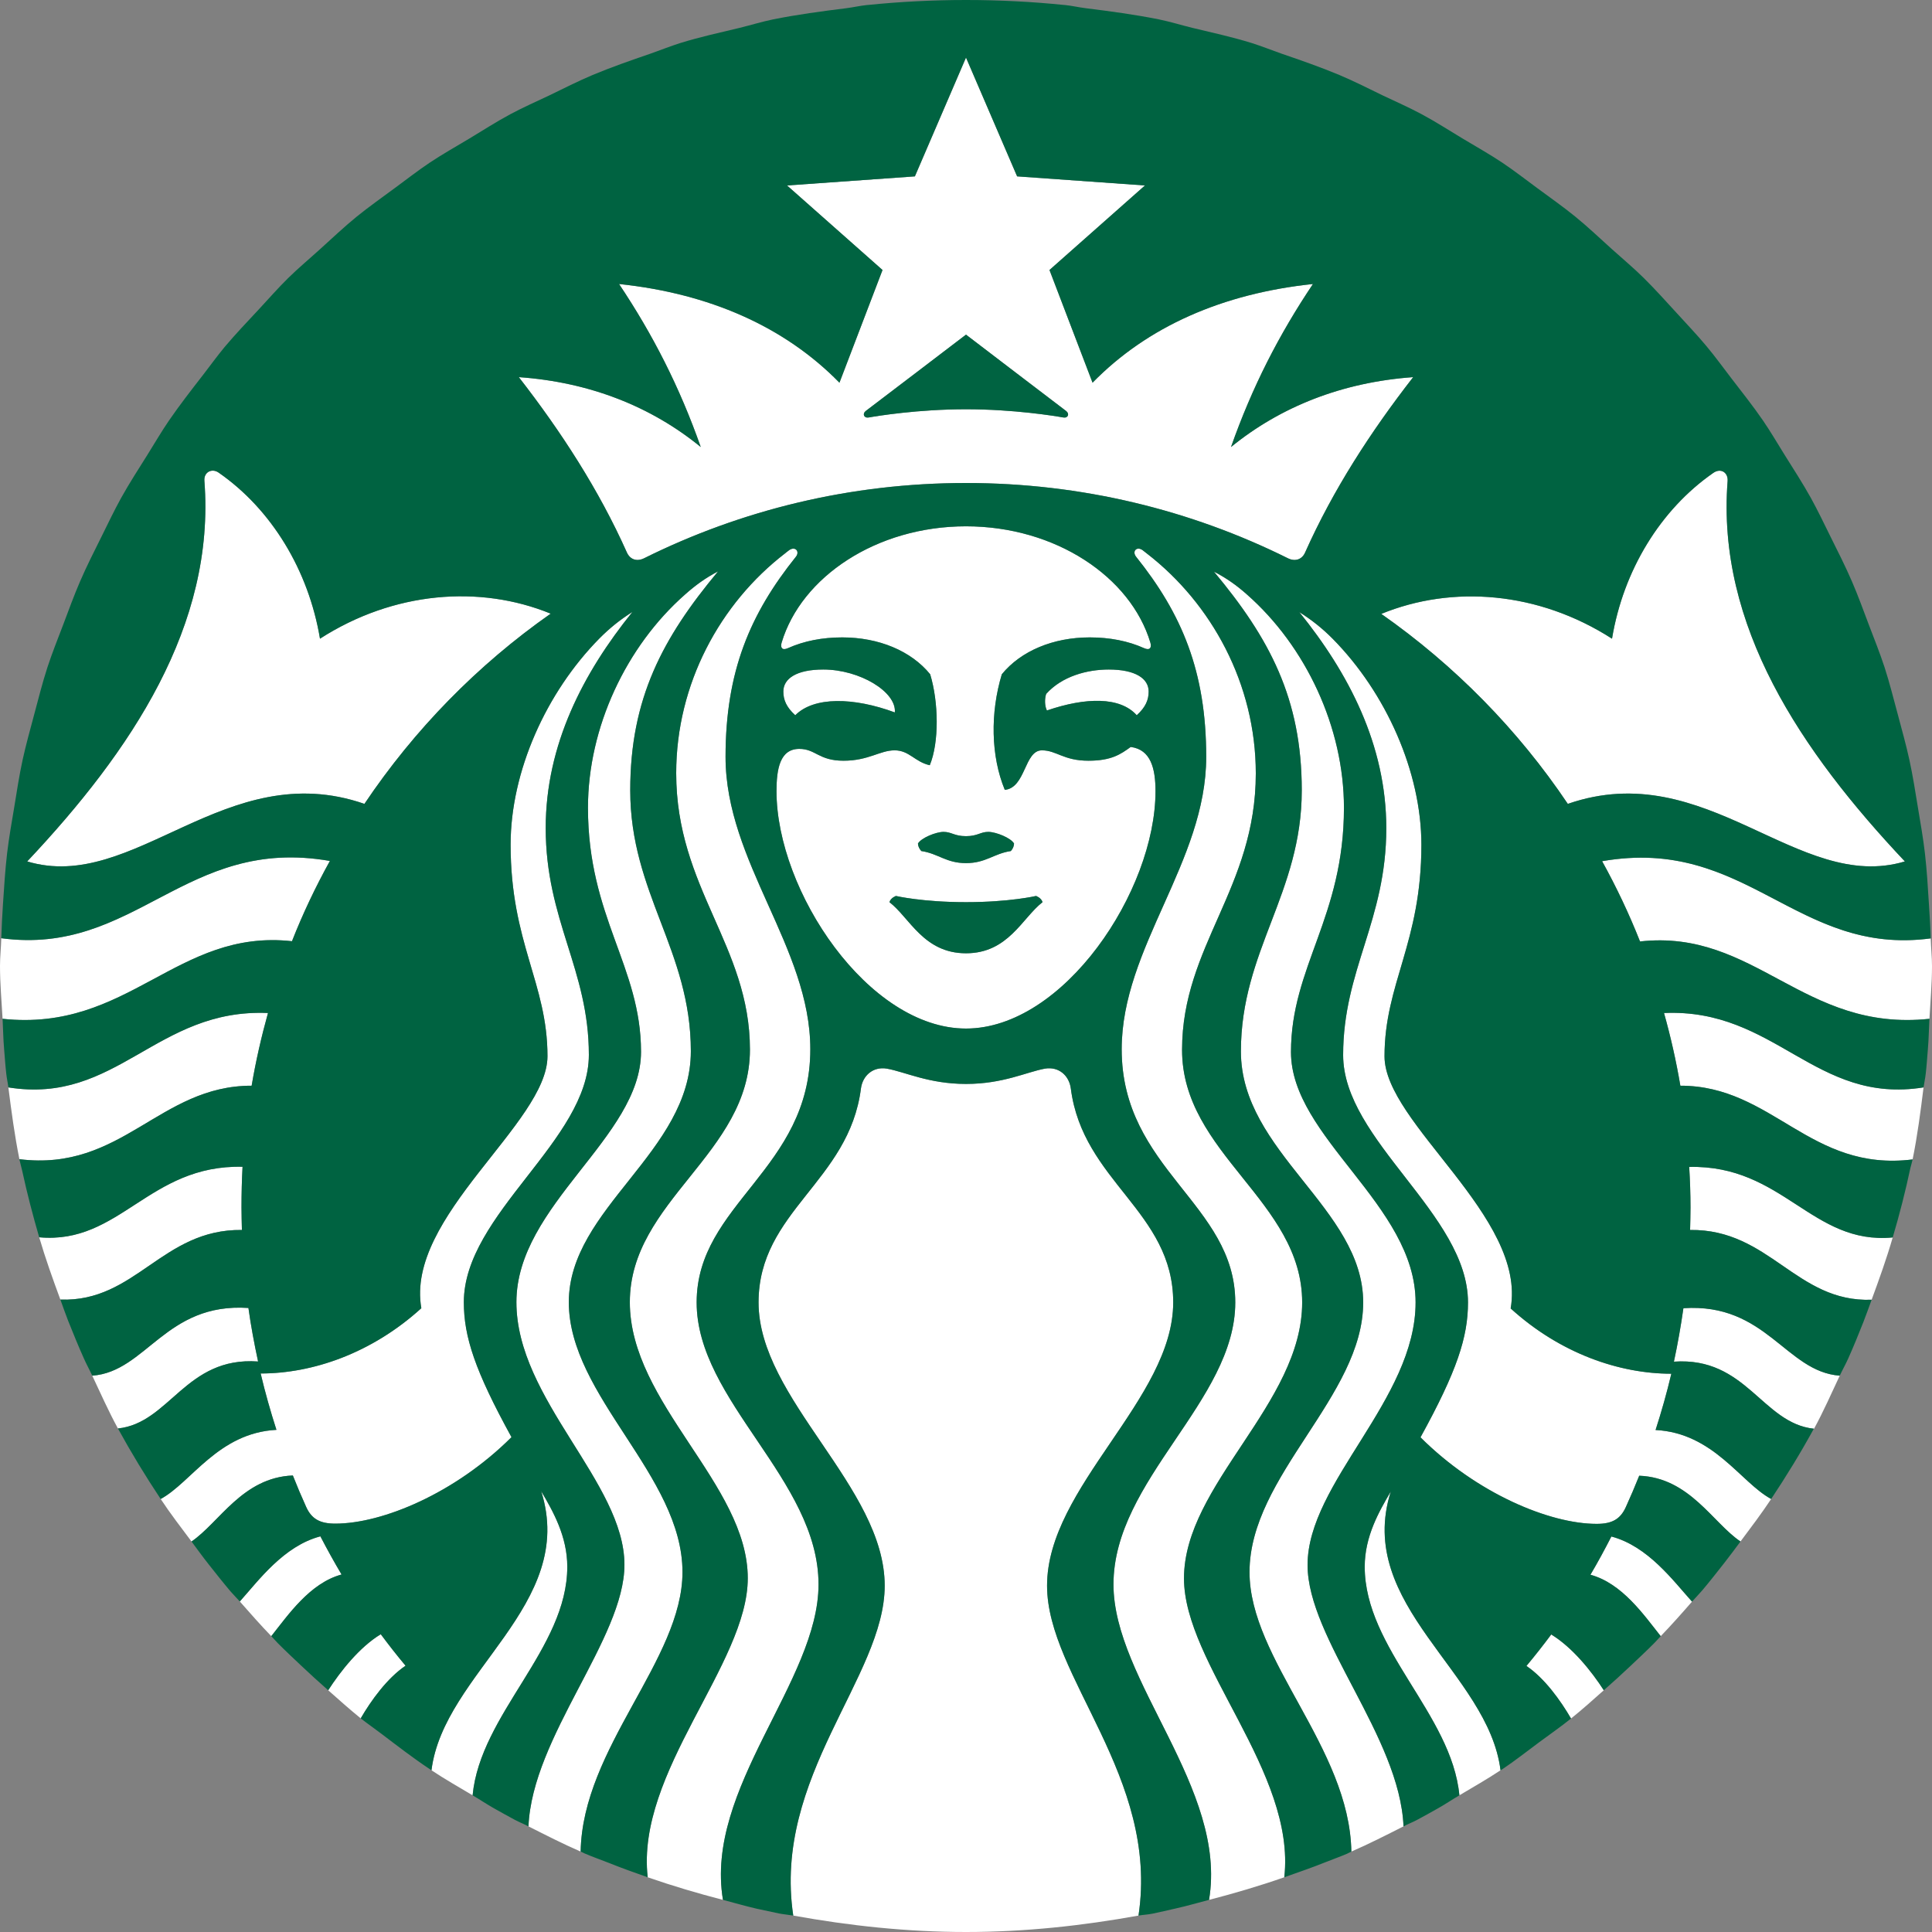 <svg viewBox="0 0 24 24" xmlns="http://www.w3.org/2000/svg"><rect x="0" y="0" width="24" height="24" fill="#808080" stroke="none"/><path d="M11.017 13.275C10.843 13.246 10.716 13.364 10.695 13.521C10.548 14.679 9.423 15.047 9.423 16.179C9.423 17.378 10.99 18.471 10.99 19.698C10.99 20.829 9.596 22.071 9.854 23.796C10.552 23.922 11.267 24 12 24C12.733 24 13.447 23.922 14.143 23.796C14.402 22.071 13.007 20.829 13.007 19.698C13.007 18.471 14.574 17.378 14.574 16.179C14.574 15.047 13.45 14.679 13.302 13.521C13.281 13.363 13.155 13.246 12.98 13.275C12.752 13.317 12.46 13.465 12 13.465C11.54 13.465 11.246 13.316 11.017 13.275ZM9.892 6.83C9.874 6.812 9.839 6.808 9.801 6.836C9.784 6.848 9.767 6.863 9.75 6.876C8.948 7.494 8.4 8.493 8.4 9.605C8.4 11.033 9.316 11.748 9.316 13.039C9.316 14.331 7.824 14.916 7.824 16.176C7.824 17.434 9.289 18.437 9.289 19.605C9.289 20.669 7.897 22.015 8.046 23.32C8.353 23.427 8.664 23.519 8.981 23.601C8.749 22.215 10.168 20.883 10.168 19.682C10.168 18.382 8.654 17.403 8.654 16.179C8.654 14.954 10.066 14.527 10.066 13.034C10.066 11.769 9.013 10.708 9.013 9.402C9.013 8.34 9.318 7.626 9.887 6.916C9.913 6.883 9.91 6.849 9.892 6.83ZM20.671 12.584C20.754 12.879 20.822 13.179 20.874 13.487C22.022 13.486 22.482 14.561 23.759 14.403C23.819 14.109 23.858 13.809 23.895 13.508C22.546 13.724 22.058 12.523 20.671 12.584ZM20.912 16.251C20.88 16.475 20.841 16.696 20.794 16.915C21.694 16.852 21.889 17.679 22.532 17.748C22.533 17.748 22.534 17.748 22.535 17.748C22.651 17.535 22.75 17.31 22.854 17.089C22.183 17.04 21.942 16.182 20.912 16.251ZM2.59 5.861C2.556 5.881 2.535 5.921 2.539 5.973C2.678 7.769 1.629 9.33 0.338 10.701C1.668 11.101 2.801 9.388 4.527 9.986C5.146 9.064 5.931 8.261 6.841 7.623C5.958 7.262 4.889 7.347 3.975 7.934C3.833 7.084 3.373 6.327 2.716 5.871C2.671 5.84 2.624 5.841 2.59 5.861ZM12 6.538C10.886 6.538 9.954 7.168 9.71 7.982C9.691 8.045 9.716 8.084 9.787 8.052C9.988 7.962 10.215 7.918 10.463 7.918C10.917 7.918 11.319 8.086 11.555 8.376C11.66 8.721 11.668 9.221 11.55 9.506C11.363 9.464 11.296 9.321 11.113 9.321C10.931 9.321 10.789 9.45 10.479 9.45C10.169 9.45 10.133 9.303 9.929 9.303C9.69 9.303 9.646 9.549 9.646 9.828C9.646 11.069 10.787 12.777 12 12.777C13.213 12.777 14.354 11.069 14.354 9.828C14.354 9.549 14.297 9.311 14.046 9.279C13.922 9.369 13.807 9.45 13.521 9.45C13.211 9.45 13.125 9.321 12.943 9.321C12.723 9.321 12.744 9.786 12.482 9.812C12.308 9.392 12.3 8.855 12.445 8.376C12.682 8.086 13.083 7.918 13.537 7.918C13.785 7.918 14.014 7.962 14.213 8.052C14.285 8.084 14.309 8.044 14.29 7.982C14.046 7.168 13.114 6.538 12 6.538ZM11.721 10.334C11.821 10.334 11.854 10.387 12 10.387C12.146 10.387 12.179 10.333 12.279 10.334C12.374 10.335 12.558 10.409 12.597 10.479C12.595 10.514 12.582 10.544 12.557 10.572C12.344 10.604 12.247 10.722 12 10.722C11.753 10.722 11.658 10.604 11.445 10.572C11.42 10.544 11.405 10.514 11.403 10.479C11.443 10.409 11.627 10.334 11.721 10.334ZM11.13 11.13C11.13 11.13 11.458 11.207 12 11.207C12.542 11.207 12.87 11.13 12.87 11.13C12.87 11.13 12.934 11.151 12.951 11.207C12.699 11.401 12.526 11.842 12 11.842C11.474 11.842 11.301 11.401 11.049 11.207C11.066 11.151 11.13 11.13 11.13 11.13ZM3.013 14.494C1.848 14.467 1.49 15.462 0.487 15.37C0.564 15.633 0.656 15.889 0.75 16.144C1.688 16.177 2.014 15.267 3.005 15.279C3.003 15.186 3 15.091 3 14.997C3 14.828 3.004 14.66 3.013 14.494ZM19.27 20.304C19.171 20.437 19.068 20.568 18.962 20.695C19.188 20.848 19.385 21.123 19.516 21.348C19.656 21.236 19.789 21.116 19.923 20.997C19.77 20.76 19.534 20.465 19.27 20.304ZM15.08 7.101C15.77 7.928 16.171 8.678 16.171 9.817C16.171 11.097 15.415 11.808 15.415 13.061C15.415 14.314 16.934 15.011 16.934 16.179C16.934 17.346 15.522 18.329 15.522 19.529C15.522 20.619 16.765 21.708 16.787 23.001C17.008 22.905 17.221 22.796 17.435 22.688C17.389 21.573 16.243 20.356 16.243 19.441C16.243 18.417 17.585 17.388 17.585 16.179C17.585 14.969 16.037 14.131 16.037 13.069C16.037 12.007 16.695 11.395 16.695 10.034C16.695 9.037 16.222 8.029 15.49 7.385C15.361 7.27 15.233 7.18 15.08 7.101ZM6.723 18.525C7.171 19.938 5.511 20.774 5.36 21.991C5.525 22.101 5.7 22.2 5.871 22.302C5.967 21.291 7.047 20.481 7.047 19.462C7.047 19.087 6.871 18.774 6.723 18.525ZM8.92 7.098C8.766 7.178 8.639 7.27 8.51 7.385C7.778 8.029 7.304 9.037 7.304 10.034C7.304 11.395 7.963 12.005 7.963 13.066C7.963 14.128 6.415 14.966 6.415 16.176C6.415 17.385 7.757 18.415 7.757 19.438C7.757 20.353 6.611 21.573 6.565 22.688C6.779 22.796 6.992 22.905 7.213 23.001C7.236 21.708 8.478 20.619 8.478 19.529C8.478 18.329 7.066 17.344 7.066 16.176C7.066 15.008 8.582 14.311 8.582 13.058C8.582 11.805 7.829 11.097 7.829 9.817C7.829 8.678 8.23 7.926 8.92 7.098ZM20.529 10.658C20.336 10.648 20.127 10.659 19.902 10.698C20.079 11.018 20.237 11.351 20.373 11.695C21.805 11.536 22.4 12.823 23.968 12.656C23.98 12.438 24 12.222 24 12C24 11.884 23.987 11.772 23.984 11.657C22.524 11.852 21.872 10.731 20.529 10.658ZM10.227 8.317C9.896 8.317 9.731 8.429 9.731 8.59C9.731 8.695 9.769 8.785 9.879 8.885C10.112 8.651 10.604 8.661 11.116 8.85C11.139 8.596 10.682 8.317 10.227 8.317ZM14.105 6.83C14.087 6.849 14.087 6.883 14.113 6.916C14.681 7.625 14.984 8.34 14.984 9.402C14.984 10.707 13.934 11.769 13.934 13.034C13.934 14.527 15.345 14.954 15.345 16.179C15.345 17.403 13.832 18.382 13.832 19.682C13.832 20.883 15.251 22.215 15.019 23.601C15.336 23.519 15.648 23.427 15.954 23.32C16.101 22.015 14.708 20.671 14.708 19.607C14.708 18.44 16.176 17.437 16.176 16.179C16.176 14.919 14.684 14.334 14.684 13.042C14.684 11.75 15.6 11.035 15.6 9.608C15.6 8.496 15.05 7.496 14.247 6.876C14.23 6.863 14.213 6.849 14.196 6.836C14.159 6.808 14.124 6.812 14.105 6.83ZM3.98 19.085C3.524 19.205 3.212 19.634 2.979 19.894C3.107 20.04 3.235 20.185 3.37 20.325C3.579 20.062 3.849 19.666 4.243 19.559C4.151 19.404 4.063 19.245 3.98 19.085ZM7.856 7.602C7.705 7.697 7.575 7.801 7.446 7.931C6.783 8.603 6.343 9.586 6.343 10.492C6.343 11.713 6.801 12.214 6.801 13.12C6.801 13.953 5.034 15.113 5.234 16.251C4.617 16.812 3.882 17.062 3.238 17.062C3.294 17.299 3.36 17.532 3.434 17.762C2.711 17.8 2.377 18.415 1.996 18.621C2.116 18.803 2.249 18.975 2.379 19.149C2.723 18.916 3.013 18.353 3.638 18.329C3.69 18.461 3.745 18.591 3.804 18.721C3.872 18.87 3.976 18.927 4.165 18.927C4.751 18.927 5.656 18.549 6.354 17.853C5.9 17.027 5.762 16.606 5.762 16.176C5.762 15.082 7.315 14.165 7.315 13.104C7.315 12.042 6.779 11.435 6.779 10.286C6.779 9.25 7.247 8.356 7.856 7.602ZM4.73 20.301C4.465 20.462 4.23 20.76 4.077 20.997C4.21 21.115 4.343 21.234 4.481 21.346C4.612 21.12 4.811 20.846 5.038 20.692C4.932 20.566 4.829 20.434 4.73 20.301ZM21.41 5.861C21.376 5.84 21.329 5.843 21.284 5.874C20.627 6.33 20.166 7.084 20.025 7.934C19.111 7.347 18.043 7.264 17.159 7.626C18.068 8.263 18.856 9.063 19.476 9.986C21.201 9.388 22.332 11.101 23.663 10.701C22.371 9.33 21.322 7.772 21.461 5.976C21.465 5.923 21.444 5.881 21.41 5.861ZM16.141 7.604C16.751 8.359 17.221 9.252 17.221 10.288C17.221 11.438 16.685 12.045 16.685 13.106C16.685 14.167 18.236 15.085 18.236 16.179C18.236 16.609 18.1 17.03 17.646 17.855C18.343 18.551 19.249 18.93 19.835 18.93C20.025 18.93 20.128 18.872 20.196 18.723C20.255 18.594 20.31 18.464 20.363 18.332C20.988 18.356 21.276 18.917 21.621 19.149C21.751 18.975 21.882 18.802 22.002 18.621C21.621 18.415 21.289 17.802 20.566 17.764C20.64 17.535 20.706 17.302 20.762 17.065C20.118 17.065 19.383 16.815 18.766 16.254C18.966 15.115 17.199 13.956 17.199 13.122C17.199 12.217 17.657 11.715 17.657 10.495C17.657 9.589 17.217 8.605 16.554 7.934C16.425 7.804 16.292 7.699 16.141 7.604ZM12 0.715L11.365 2.191L9.777 2.304L10.963 3.354L10.428 4.754C9.744 4.055 8.809 3.646 7.69 3.528C8.112 4.159 8.443 4.809 8.705 5.553C8.088 5.049 7.324 4.747 6.445 4.685C6.972 5.363 7.44 6.085 7.787 6.862C7.826 6.95 7.91 6.98 8.001 6.935C9.206 6.336 10.564 6 12 6C13.436 6 14.794 6.336 15.999 6.935C16.09 6.98 16.175 6.95 16.213 6.862C16.56 6.085 17.027 5.363 17.555 4.685C16.676 4.748 15.91 5.05 15.292 5.553C15.554 4.809 15.887 4.158 16.31 3.528C15.19 3.646 14.255 4.055 13.572 4.754L13.037 3.354L14.223 2.304L12.635 2.191L12 0.715ZM12 4.157C12 4.157 13.202 5.075 13.243 5.105C13.29 5.14 13.268 5.197 13.208 5.186C13.103 5.167 12.594 5.084 12 5.084C11.406 5.084 10.897 5.167 10.792 5.186C10.732 5.197 10.709 5.14 10.755 5.105C10.796 5.075 12 4.157 12 4.157ZM20.984 14.496C20.994 14.663 21 14.83 21 15C21 15.094 20.997 15.186 20.995 15.279C21.985 15.267 22.312 16.18 23.25 16.146C23.344 15.891 23.436 15.635 23.512 15.372C22.507 15.467 22.15 14.469 20.984 14.496ZM3.086 16.248C2.056 16.179 1.817 17.041 1.146 17.089C1.25 17.309 1.349 17.533 1.465 17.745C2.11 17.678 2.305 16.849 3.206 16.913C3.159 16.694 3.117 16.472 3.086 16.248ZM13.773 8.317C13.506 8.317 13.193 8.4 12.996 8.62C12.976 8.679 12.976 8.767 13.005 8.826C13.489 8.66 13.915 8.654 14.121 8.885C14.231 8.785 14.269 8.695 14.269 8.59C14.269 8.429 14.104 8.317 13.773 8.317ZM3.329 12.584C1.942 12.524 1.454 13.725 0.104 13.508C0.142 13.809 0.182 14.107 0.241 14.4C1.517 14.558 1.978 13.486 3.126 13.487C3.178 13.179 3.247 12.879 3.329 12.584ZM20.017 19.087C19.935 19.247 19.849 19.407 19.757 19.562C20.151 19.669 20.421 20.062 20.63 20.325C20.764 20.186 20.892 20.042 21.019 19.896C20.785 19.637 20.473 19.208 20.017 19.087ZM17.277 18.528C17.13 18.777 16.953 19.087 16.953 19.462C16.953 20.481 18.033 21.291 18.129 22.302C18.3 22.2 18.475 22.101 18.64 21.991C18.489 20.774 16.829 19.941 17.277 18.528ZM3.471 10.655C2.127 10.728 1.476 11.85 0.016 11.655C0.013 11.77 7.04517e-10 11.883 0 12C5.82996e-08 12.222 0.02 12.438 0.032 12.656C1.6 12.823 2.194 11.534 3.627 11.692C3.762 11.348 3.921 11.015 4.098 10.695C3.873 10.656 3.664 10.645 3.471 10.655Z" fill="#ffffff"/><path d="M12 4.157C12 4.157 10.796 5.075 10.755 5.105C10.709 5.14 10.732 5.197 10.792 5.186C10.897 5.167 11.406 5.084 12 5.084C12.594 5.084 13.103 5.167 13.208 5.186C13.268 5.197 13.29 5.14 13.243 5.105C13.202 5.075 12 4.157 12 4.157ZM11.13 11.13C11.13 11.13 11.066 11.151 11.049 11.207C11.301 11.401 11.474 11.842 12 11.842C12.526 11.842 12.699 11.401 12.951 11.207C12.934 11.151 12.87 11.13 12.87 11.13C12.87 11.13 12.542 11.207 12 11.207C11.458 11.207 11.13 11.13 11.13 11.13ZM12 5.68434e-14C11.588 1.08517e-07 11.18 0.021 10.779 0.062C10.777 0.062 10.775 0.061 10.773 0.062C10.685 0.071 10.601 0.091 10.513 0.102C10.207 0.14 9.901 0.181 9.603 0.241C9.462 0.27 9.327 0.312 9.188 0.346C8.942 0.405 8.696 0.459 8.456 0.533C8.328 0.573 8.205 0.623 8.079 0.667C7.837 0.75 7.595 0.834 7.361 0.932C7.176 1.01 6.999 1.1 6.82 1.187C6.66 1.263 6.498 1.334 6.343 1.417C6.167 1.511 5.999 1.62 5.829 1.722C5.664 1.821 5.495 1.916 5.336 2.022C5.187 2.122 5.046 2.232 4.902 2.338C4.744 2.455 4.583 2.568 4.43 2.692C4.273 2.82 4.126 2.96 3.975 3.096C3.843 3.216 3.706 3.33 3.579 3.455C3.453 3.579 3.337 3.712 3.217 3.841C3.073 3.996 2.927 4.148 2.791 4.31C2.696 4.424 2.609 4.546 2.518 4.663C2.375 4.847 2.232 5.031 2.1 5.223C2.006 5.36 1.923 5.503 1.835 5.644C1.723 5.823 1.608 6 1.505 6.185C1.419 6.341 1.341 6.504 1.262 6.664C1.17 6.849 1.076 7.034 0.994 7.224C0.918 7.4 0.853 7.58 0.785 7.76C0.718 7.936 0.648 8.11 0.589 8.29C0.526 8.484 0.476 8.684 0.423 8.882C0.374 9.067 0.322 9.251 0.281 9.439C0.239 9.633 0.209 9.829 0.177 10.026C0.145 10.217 0.111 10.408 0.088 10.602C0.064 10.809 0.051 11.019 0.037 11.229C0.028 11.37 0.02 11.512 0.016 11.655C1.685 11.878 2.3 10.38 4.098 10.695C3.921 11.015 3.762 11.348 3.627 11.692C2.194 11.534 1.6 12.823 0.032 12.656C0.039 12.781 0.04 12.907 0.051 13.031C0.06 13.134 0.066 13.237 0.078 13.339C0.084 13.396 0.097 13.451 0.104 13.508C1.454 13.725 1.942 12.524 3.329 12.584C3.247 12.879 3.178 13.179 3.126 13.487C1.978 13.486 1.517 14.558 0.241 14.4C0.241 14.401 0.241 14.402 0.241 14.403C0.251 14.451 0.266 14.497 0.276 14.545C0.336 14.823 0.408 15.098 0.487 15.37C1.49 15.462 1.848 14.467 3.013 14.494C3.004 14.66 3 14.828 3 14.997C3 15.091 3.003 15.186 3.005 15.279C2.014 15.267 1.688 16.177 0.75 16.144C0.782 16.231 0.812 16.32 0.846 16.406C0.909 16.564 0.973 16.721 1.042 16.875C1.074 16.948 1.113 17.017 1.146 17.089C1.817 17.041 2.056 16.179 3.086 16.248C3.117 16.472 3.159 16.694 3.206 16.913C2.305 16.849 2.11 17.678 1.465 17.745C1.63 18.046 1.807 18.337 1.996 18.621C2.377 18.415 2.711 17.8 3.434 17.762C3.36 17.532 3.294 17.299 3.238 17.062C3.882 17.062 4.617 16.812 5.234 16.251C5.034 15.113 6.801 13.953 6.801 13.12C6.801 12.214 6.343 11.713 6.343 10.492C6.343 9.586 6.783 8.603 7.446 7.931C7.575 7.801 7.705 7.697 7.856 7.602C7.247 8.356 6.779 9.25 6.779 10.286C6.779 11.435 7.315 12.042 7.315 13.104C7.315 14.165 5.762 15.082 5.762 16.176C5.762 16.606 5.9 17.027 6.354 17.853C5.656 18.549 4.751 18.927 4.165 18.927C3.976 18.927 3.872 18.87 3.804 18.721C3.745 18.591 3.69 18.461 3.638 18.329C3.013 18.353 2.723 18.916 2.379 19.149C2.449 19.243 2.517 19.338 2.59 19.43C2.68 19.544 2.77 19.658 2.863 19.768C2.9 19.811 2.941 19.851 2.979 19.894C3.212 19.634 3.524 19.205 3.98 19.085C4.063 19.245 4.151 19.404 4.243 19.559C3.849 19.666 3.579 20.062 3.37 20.325C3.397 20.353 3.423 20.383 3.45 20.411C3.543 20.505 3.64 20.595 3.737 20.687C3.848 20.792 3.962 20.896 4.077 20.997C4.23 20.76 4.465 20.462 4.73 20.301C4.829 20.434 4.932 20.566 5.038 20.692C4.811 20.846 4.612 21.12 4.481 21.346C4.564 21.412 4.651 21.471 4.736 21.536C4.933 21.686 5.129 21.837 5.336 21.975C5.344 21.98 5.352 21.986 5.36 21.991C5.511 20.774 7.171 19.938 6.723 18.525C6.871 18.774 7.047 19.087 7.047 19.462C7.047 20.481 5.967 21.291 5.871 22.302C5.961 22.355 6.048 22.414 6.139 22.465C6.225 22.513 6.31 22.561 6.396 22.607C6.451 22.636 6.51 22.659 6.565 22.688C6.611 21.573 7.757 20.353 7.757 19.438C7.757 18.415 6.415 17.385 6.415 16.176C6.415 14.966 7.963 14.128 7.963 13.066C7.963 12.005 7.304 11.395 7.304 10.034C7.304 9.037 7.778 8.029 8.51 7.385C8.639 7.27 8.766 7.178 8.92 7.098C8.23 7.926 7.829 8.678 7.829 9.817C7.829 11.097 8.582 11.805 8.582 13.058C8.582 14.311 7.066 15.008 7.066 16.176C7.066 17.344 8.478 18.329 8.478 19.529C8.478 20.619 7.236 21.708 7.213 23.001C7.231 23.008 7.247 23.017 7.264 23.025C7.365 23.068 7.47 23.105 7.572 23.145C7.728 23.208 7.887 23.264 8.046 23.32C7.897 22.015 9.289 20.669 9.289 19.605C9.289 18.437 7.824 17.434 7.824 16.176C7.824 14.916 9.316 14.331 9.316 13.039C9.316 11.748 8.4 11.033 8.4 9.605C8.4 8.493 8.948 7.494 9.75 6.876C9.767 6.863 9.784 6.848 9.801 6.836C9.877 6.78 9.94 6.85 9.887 6.916C9.318 7.626 9.013 8.34 9.013 9.402C9.013 10.708 10.066 11.769 10.066 13.034C10.066 14.527 8.654 14.954 8.654 16.179C8.654 17.403 10.168 18.382 10.168 19.682C10.168 20.883 8.749 22.215 8.981 23.601C9.122 23.637 9.26 23.679 9.402 23.711C9.494 23.731 9.585 23.751 9.678 23.77C9.736 23.781 9.796 23.786 9.854 23.796C9.596 22.071 10.99 20.829 10.99 19.698C10.99 18.471 9.423 17.378 9.423 16.179C9.423 15.047 10.548 14.679 10.695 13.521C10.716 13.364 10.843 13.246 11.017 13.275C11.246 13.316 11.54 13.465 12 13.465C12.46 13.465 12.752 13.317 12.98 13.275C13.155 13.246 13.281 13.363 13.302 13.521C13.45 14.679 14.574 15.047 14.574 16.179C14.574 17.378 13.007 18.471 13.007 19.698C13.007 20.829 14.402 22.071 14.143 23.796C14.2 23.786 14.26 23.784 14.317 23.772C14.413 23.753 14.508 23.729 14.604 23.708C14.744 23.677 14.88 23.637 15.019 23.601C15.251 22.215 13.832 20.883 13.832 19.682C13.832 18.382 15.345 17.403 15.345 16.179C15.345 14.954 13.934 14.527 13.934 13.034C13.934 11.769 14.984 10.707 14.984 9.402C14.984 8.34 14.681 7.625 14.113 6.916C14.06 6.85 14.121 6.78 14.196 6.836C14.213 6.849 14.23 6.863 14.247 6.876C15.05 7.496 15.6 8.496 15.6 9.608C15.6 11.035 14.684 11.75 14.684 13.042C14.684 14.334 16.176 14.919 16.176 16.179C16.176 17.437 14.708 18.44 14.708 19.607C14.708 20.671 16.101 22.015 15.954 23.32C16.126 23.259 16.299 23.2 16.468 23.132C16.556 23.097 16.646 23.065 16.733 23.028C16.752 23.02 16.768 23.009 16.787 23.001C16.765 21.708 15.522 20.619 15.522 19.529C15.522 18.329 16.934 17.346 16.934 16.179C16.934 15.011 15.415 14.314 15.415 13.061C15.415 11.808 16.171 11.097 16.171 9.817C16.171 8.678 15.77 7.928 15.08 7.101C15.233 7.18 15.361 7.27 15.49 7.385C16.222 8.029 16.695 9.037 16.695 10.034C16.695 11.395 16.037 12.007 16.037 13.069C16.037 14.131 17.585 14.969 17.585 16.179C17.585 17.388 16.243 18.417 16.243 19.441C16.243 20.356 17.389 21.573 17.435 22.688C17.49 22.659 17.549 22.636 17.604 22.607C17.69 22.561 17.776 22.513 17.861 22.465C17.952 22.414 18.039 22.355 18.129 22.302C18.033 21.291 16.953 20.481 16.953 19.462C16.953 19.087 17.13 18.777 17.277 18.528C16.829 19.941 18.489 20.774 18.64 21.991C18.649 21.985 18.658 21.981 18.667 21.975C18.823 21.871 18.969 21.754 19.12 21.643C19.252 21.545 19.388 21.451 19.516 21.348C19.385 21.123 19.188 20.848 18.962 20.695C19.068 20.568 19.171 20.437 19.27 20.304C19.534 20.465 19.77 20.76 19.923 20.997C20.038 20.896 20.152 20.792 20.263 20.687C20.36 20.595 20.457 20.505 20.55 20.411C20.578 20.383 20.603 20.353 20.63 20.325C20.421 20.062 20.151 19.669 19.757 19.562C19.849 19.407 19.935 19.247 20.017 19.087C20.473 19.208 20.785 19.637 21.019 19.896C21.061 19.848 21.106 19.803 21.147 19.755C21.241 19.644 21.331 19.528 21.421 19.414C21.489 19.327 21.555 19.238 21.621 19.149C21.276 18.917 20.988 18.356 20.363 18.332C20.31 18.464 20.255 18.594 20.196 18.723C20.128 18.872 20.025 18.93 19.835 18.93C19.249 18.93 18.343 18.551 17.646 17.855C18.1 17.03 18.236 16.609 18.236 16.179C18.236 15.085 16.685 14.167 16.685 13.106C16.685 12.045 17.221 11.438 17.221 10.288C17.221 9.252 16.751 8.359 16.141 7.604C16.292 7.699 16.425 7.804 16.554 7.934C17.217 8.605 17.657 9.589 17.657 10.495C17.657 11.715 17.199 12.217 17.199 13.122C17.199 13.956 18.966 15.115 18.766 16.254C19.383 16.815 20.118 17.065 20.762 17.065C20.706 17.302 20.64 17.535 20.566 17.764C21.289 17.802 21.621 18.415 22.002 18.621C22.19 18.338 22.368 18.048 22.532 17.748C21.889 17.679 21.694 16.852 20.794 16.915C20.841 16.696 20.88 16.475 20.912 16.251C21.942 16.182 22.183 17.04 22.854 17.089C22.888 17.016 22.928 16.946 22.961 16.872C23.027 16.724 23.088 16.574 23.148 16.422C23.184 16.331 23.216 16.238 23.25 16.146C22.312 16.18 21.985 15.267 20.995 15.279C20.997 15.186 21 15.094 21 15C21 14.83 20.994 14.663 20.984 14.496C22.15 14.469 22.507 15.467 23.512 15.372C23.596 15.088 23.67 14.8 23.732 14.507C23.739 14.476 23.75 14.447 23.756 14.416C23.757 14.412 23.758 14.407 23.759 14.403C22.482 14.561 22.022 13.486 20.874 13.487C20.822 13.179 20.754 12.879 20.671 12.584C22.058 12.523 22.546 13.724 23.895 13.508C23.903 13.451 23.916 13.396 23.922 13.339C23.934 13.237 23.94 13.134 23.949 13.031C23.96 12.907 23.961 12.781 23.968 12.656C22.4 12.823 21.805 11.536 20.373 11.695C20.237 11.351 20.079 11.018 19.902 10.698C21.7 10.383 22.315 11.88 23.984 11.657C23.98 11.515 23.971 11.375 23.962 11.234C23.949 11.021 23.936 10.808 23.912 10.599C23.89 10.41 23.857 10.223 23.826 10.037C23.793 9.837 23.762 9.636 23.719 9.439C23.678 9.251 23.626 9.067 23.577 8.882C23.523 8.684 23.474 8.484 23.411 8.29C23.352 8.11 23.282 7.936 23.215 7.76C23.147 7.58 23.082 7.4 23.006 7.224C22.924 7.034 22.83 6.849 22.738 6.664C22.659 6.504 22.581 6.341 22.495 6.185C22.392 6 22.277 5.823 22.165 5.644C22.077 5.503 21.994 5.36 21.9 5.223C21.777 5.044 21.641 4.873 21.509 4.701C21.405 4.566 21.305 4.427 21.195 4.296C21.078 4.156 20.952 4.024 20.829 3.889C20.694 3.742 20.561 3.593 20.419 3.453C20.293 3.328 20.157 3.215 20.025 3.096C19.874 2.96 19.727 2.82 19.57 2.692C19.418 2.568 19.256 2.455 19.098 2.338C18.954 2.232 18.813 2.122 18.664 2.022C18.505 1.916 18.336 1.821 18.171 1.722C18.001 1.62 17.833 1.511 17.657 1.417C17.502 1.334 17.34 1.263 17.18 1.187C17.001 1.1 16.824 1.01 16.639 0.932C16.405 0.834 16.163 0.75 15.921 0.667C15.795 0.623 15.672 0.573 15.544 0.533C15.304 0.459 15.058 0.405 14.812 0.346C14.673 0.312 14.538 0.27 14.397 0.241C14.099 0.181 13.793 0.14 13.487 0.102C13.399 0.091 13.315 0.071 13.227 0.062C13.225 0.061 13.223 0.062 13.221 0.062C12.82 0.021 12.412 2.49094e-09 12 5.68434e-14ZM12 0.715L12.635 2.191L14.223 2.304L13.037 3.354L13.572 4.754C14.255 4.055 15.19 3.646 16.31 3.528C15.887 4.158 15.554 4.809 15.292 5.553C15.91 5.05 16.676 4.748 17.555 4.685C17.027 5.363 16.56 6.085 16.213 6.862C16.175 6.95 16.09 6.98 15.999 6.935C14.794 6.336 13.436 6 12 6C10.564 6 9.206 6.336 8.001 6.935C7.91 6.98 7.826 6.95 7.787 6.862C7.44 6.085 6.972 5.363 6.445 4.685C7.324 4.747 8.088 5.049 8.705 5.553C8.443 4.809 8.112 4.159 7.69 3.528C8.809 3.646 9.744 4.055 10.428 4.754L10.963 3.354L9.777 2.304L11.365 2.191L12 0.715ZM2.59 5.861C2.624 5.841 2.671 5.84 2.716 5.871C3.373 6.327 3.833 7.084 3.975 7.934C4.889 7.347 5.958 7.262 6.841 7.623C5.931 8.261 5.146 9.064 4.527 9.986C2.801 9.388 1.668 11.101 0.338 10.701C1.629 9.33 2.678 7.769 2.539 5.973C2.535 5.921 2.556 5.881 2.59 5.861ZM21.41 5.861C21.444 5.881 21.465 5.923 21.461 5.976C21.322 7.772 22.371 9.33 23.663 10.701C22.332 11.101 21.201 9.388 19.476 9.986C18.856 9.063 18.068 8.263 17.159 7.626C18.043 7.264 19.111 7.347 20.025 7.934C20.166 7.084 20.627 6.33 21.284 5.874C21.329 5.843 21.376 5.84 21.41 5.861ZM12 6.538C13.114 6.538 14.046 7.168 14.29 7.982C14.309 8.044 14.285 8.084 14.213 8.052C14.014 7.962 13.785 7.918 13.537 7.918C13.083 7.918 12.682 8.086 12.445 8.376C12.3 8.855 12.308 9.392 12.482 9.812C12.744 9.786 12.723 9.321 12.943 9.321C13.125 9.321 13.211 9.45 13.521 9.45C13.807 9.45 13.922 9.369 14.046 9.279C14.297 9.311 14.354 9.549 14.354 9.828C14.354 11.069 13.213 12.777 12 12.777C10.787 12.777 9.646 11.069 9.646 9.828C9.646 9.549 9.69 9.303 9.929 9.303C10.133 9.303 10.169 9.45 10.479 9.45C10.789 9.45 10.931 9.321 11.113 9.321C11.296 9.321 11.363 9.464 11.55 9.506C11.668 9.221 11.66 8.721 11.555 8.376C11.319 8.086 10.917 7.918 10.463 7.918C10.215 7.918 9.988 7.962 9.787 8.052C9.716 8.084 9.691 8.045 9.71 7.982C9.954 7.168 10.886 6.538 12 6.538ZM10.227 8.317C10.682 8.317 11.139 8.596 11.116 8.85C10.604 8.661 10.112 8.651 9.879 8.885C9.769 8.785 9.731 8.695 9.731 8.59C9.731 8.429 9.896 8.317 10.227 8.317ZM13.773 8.317C14.104 8.317 14.269 8.429 14.269 8.59C14.269 8.695 14.231 8.785 14.121 8.885C13.915 8.654 13.489 8.66 13.005 8.826C12.976 8.767 12.976 8.679 12.996 8.62C13.193 8.4 13.506 8.317 13.773 8.317ZM11.721 10.334C11.627 10.334 11.443 10.409 11.403 10.479C11.405 10.514 11.42 10.544 11.445 10.572C11.658 10.604 11.753 10.722 12 10.722C12.247 10.722 12.344 10.604 12.557 10.572C12.582 10.544 12.595 10.514 12.597 10.479C12.558 10.409 12.374 10.335 12.279 10.334C12.179 10.333 12.146 10.387 12 10.387C11.854 10.387 11.821 10.334 11.721 10.334Z" fill="#006341"/></svg>
